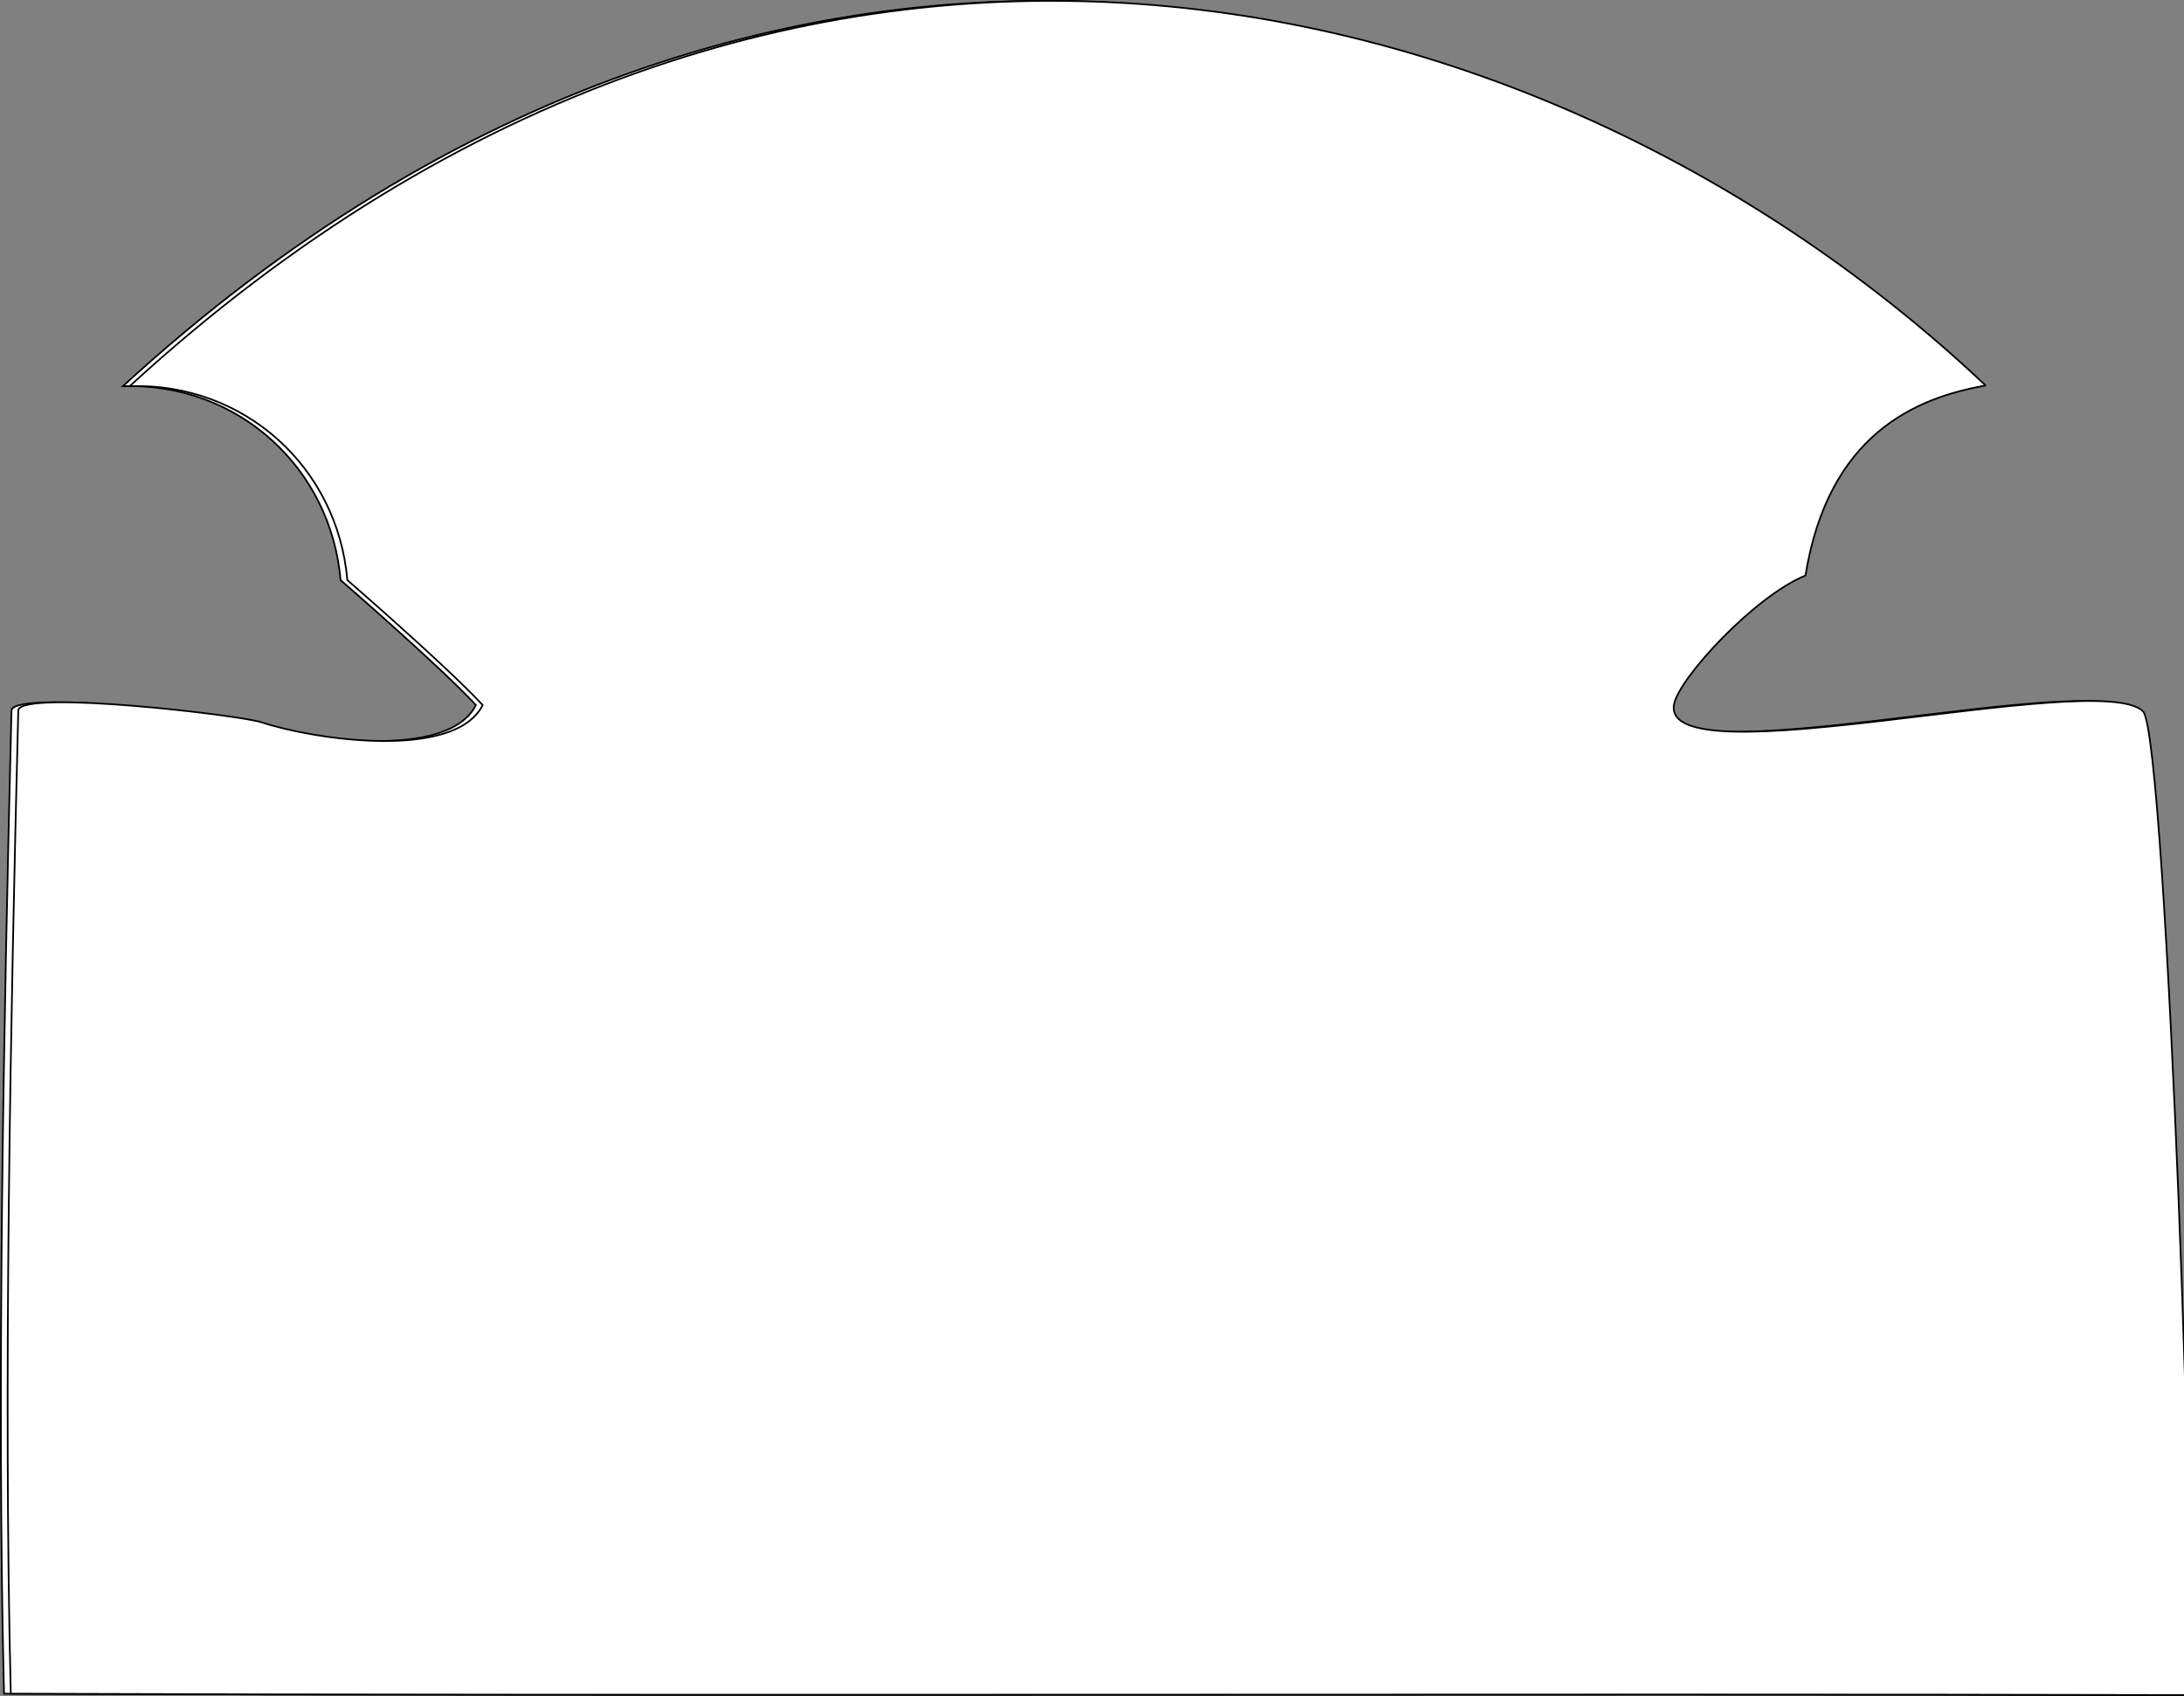 <?xml version="1.0" encoding="UTF-8" standalone="no"?>
<!-- Created with Inkscape (http://www.inkscape.org/) -->

<svg
   xmlns:dc="http://purl.org/dc/elements/1.1/"
   xmlns:cc="http://creativecommons.org/ns#"
   xmlns:rdf="http://www.w3.org/1999/02/22-rdf-syntax-ns#"
   xmlns:svg="http://www.w3.org/2000/svg"
   xmlns="http://www.w3.org/2000/svg"
   xmlns:xlink="http://www.w3.org/1999/xlink"
   xmlns:sodipodi="http://sodipodi.sourceforge.net/DTD/sodipodi-0.dtd"
   xmlns:inkscape="http://www.inkscape.org/namespaces/inkscape"
   width="341.161mm"
   height="264.866mm"
   viewBox="0 0 341.161 264.866"
   version="1.1"
   id="svg821"
   sodipodi:docname="textshape.svg"
   inkscape:version="0.92.3 (2405546, 2018-03-11)">
  <rect x="0" y="0" width="341.161" height="264.866" fill="#808080" stroke="none"/>
  <defs
     id="defs815" />
  <sodipodi:namedview
     id="base"
     pagecolor="#ffffff"
     bordercolor="#666666"
     borderopacity="1.0"
     inkscape:pageopacity="0.0"
     inkscape:pageshadow="2"
     inkscape:zoom="0.37363414"
     inkscape:cx="1276.7953"
     inkscape:cy="285.60443"
     inkscape:document-units="mm"
     inkscape:current-layer="layer1"
     showgrid="false"
     inkscape:pagecheckerboard="true"
     inkscape:window-width="1920"
     inkscape:window-height="1017"
     inkscape:window-x="-8"
     inkscape:window-y="-8"
     inkscape:window-maximized="1"
     fit-margin-top="0"
     fit-margin-left="0"
     fit-margin-right="0"
     fit-margin-bottom="0" />
  <g
     inkscape:label="Layer 1"
     inkscape:groupmode="layer"
     id="layer1"
     transform="translate(-36.326,-4.234)">
    <path
       style="fill:#ffffff;stroke:#000000;stroke-width:0.265px;stroke-linecap:butt;stroke-linejoin:miter;stroke-opacity:1"
       d="M 345.45,64.444 C 276.751,-0.408 158.316,-29.631 55.531,64.539 c 17.934,-0.547 32.473,12.7 33.998,30.296 0,0 15.469,13.401 21.138,19.514 -4.356,8.711 -26.526,5.361 -34.517,2.698 -3.384,-1.128 -37.395,-5.119 -38.025,-1.904 -1.195,47.602 -2.353,105.992 -1.171,153.605 103.589,0.384 240.974,-0.032 339.995,0.22 1.88,-3.76 -3.153,-149.866 -6.923,-153.637 -6.81,-6.81 -75.276,10.855 -73.265,-1.059 0.678,-4.015 12.526,-16.896 20.536,-20.153 3.588,-22.099 17.241,-27.76 28.155,-29.674 z"
       id="path825"
       inkscape:connector-curvature="0"
       sodipodi:nodetypes="ccscsccccsccc" />
    <flowRoot
       xml:space="preserve"
       style="font-style:normal;font-variant:normal;font-weight:normal;font-stretch:normal;font-size:14.111px;line-height:1.25;font-family:sans-serif;-inkscape-font-specification:'sans-serif, Normal';font-variant-ligatures:normal;font-variant-caps:normal;font-variant-numeric:normal;font-feature-settings:normal;text-align:justify;letter-spacing:0px;word-spacing:0px;writing-mode:lr-tb;text-anchor:start;fill:#000000;fill-opacity:1;stroke:none"
       id="flowRoot843"
       transform="translate(1.058)"><flowRegion
         id="flowRegion845"
         style="font-style:normal;font-variant:normal;font-weight:normal;font-stretch:normal;font-size:14.111px;font-family:sans-serif;-inkscape-font-specification:'sans-serif, Normal';font-variant-ligatures:normal;font-variant-caps:normal;font-variant-numeric:normal;font-feature-settings:normal;text-align:justify;writing-mode:lr-tb;text-anchor:start"><use
           x="0"
           y="0"
           xlink:href="#path825"
           id="use847"
           width="100%"
           height="100%" /></flowRegion><flowPara
         id="flowPara849">I'm a web developer who's interested in humanity in tech. I love to use my brain to solve problems, but I strongly believe that the first step has to be using my heart to figure out what problems to solve. I also think the world is generally a pretty silly place.</flowPara></flowRoot>  </g>
</svg>
